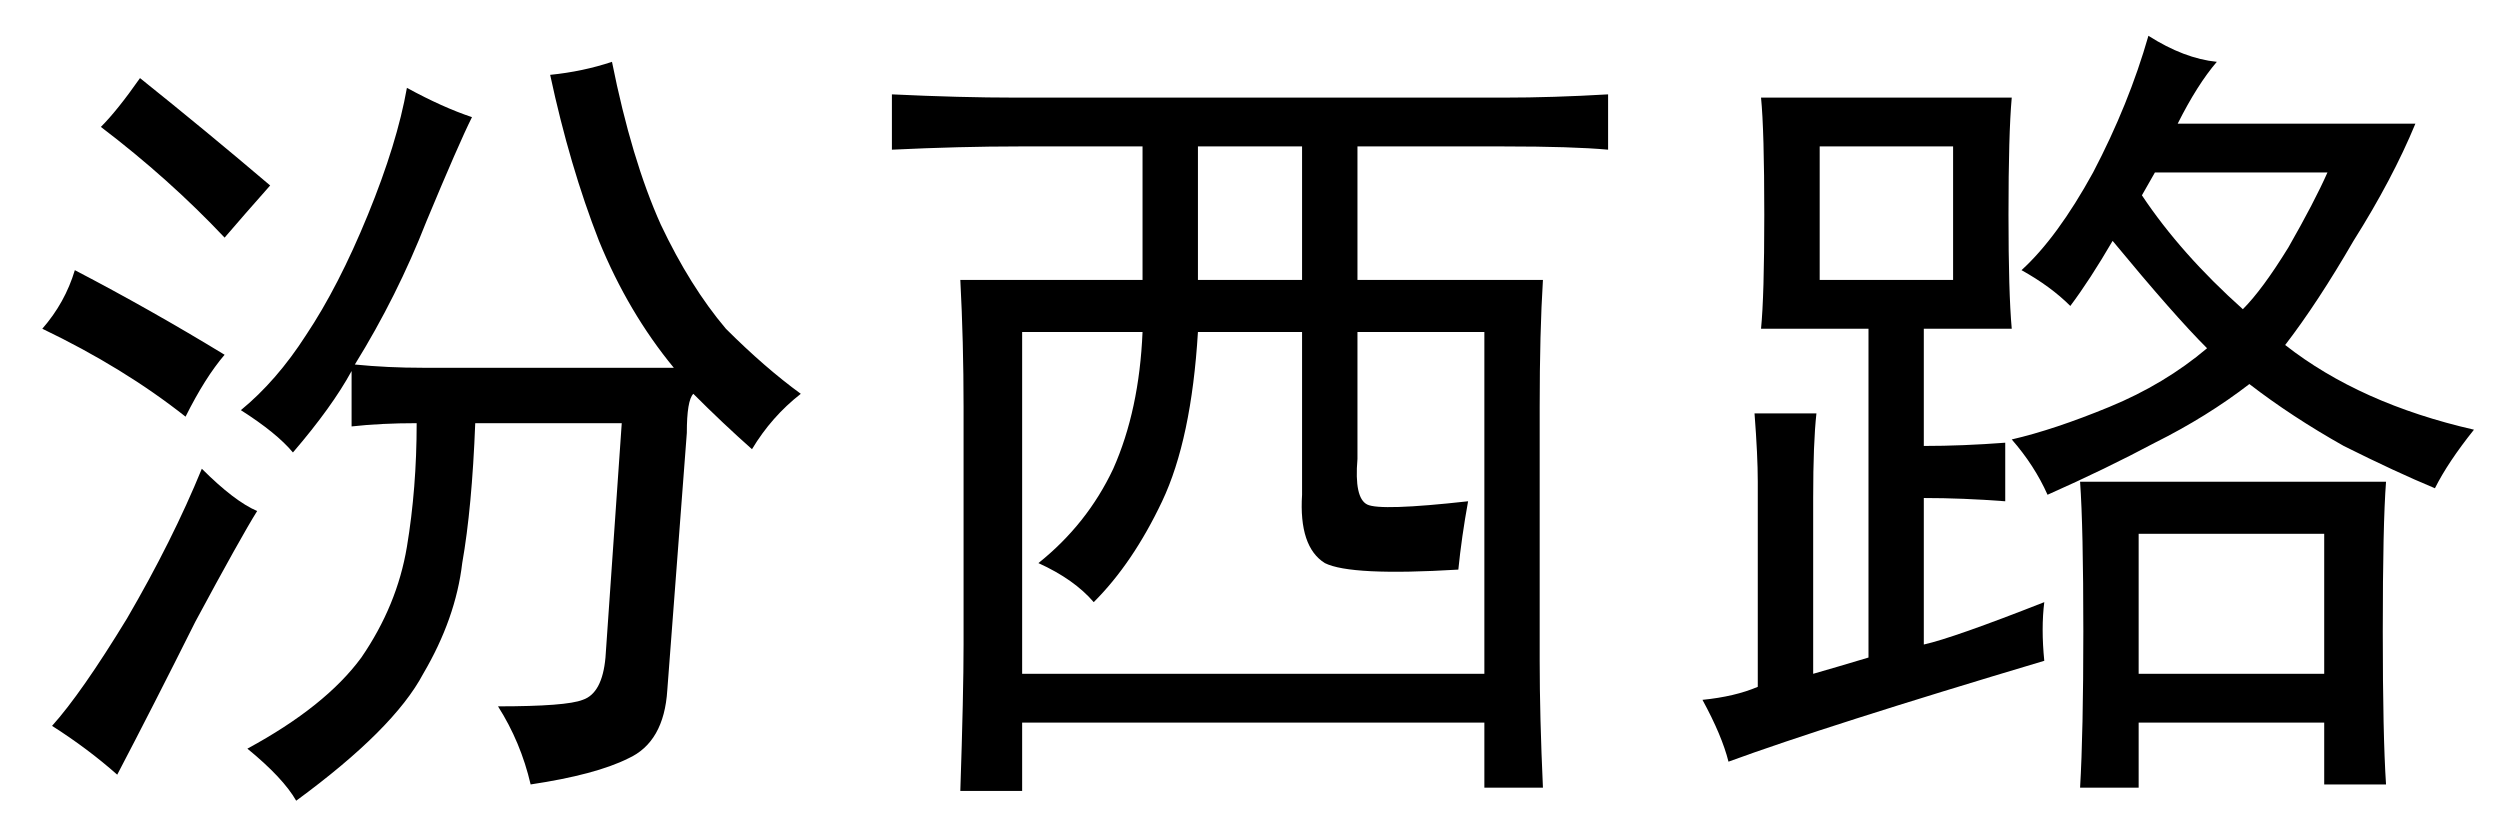<?xml version='1.0' encoding='UTF-8'?>
<!-- This file was generated by dvisvgm 2.3.5 -->
<svg height='10.5pt' version='1.1' viewBox='-72 -72.451 31.5 10.5' width='31.5pt' xmlns='http://www.w3.org/2000/svg' xmlns:xlink='http://www.w3.org/1999/xlink'>
<defs>
<path d='M5.947 -7.547Q5.783 -7.219 5.373 -6.234Q5.004 -5.291 4.471 -4.43Q4.881 -4.389 5.332 -4.389H8.49Q7.916 -5.086 7.547 -5.988Q7.178 -6.932 6.932 -8.08Q7.342 -8.121 7.711 -8.244Q7.957 -7.014 8.326 -6.193Q8.695 -5.414 9.146 -4.881Q9.639 -4.389 10.09 -4.061Q9.721 -3.773 9.475 -3.363Q9.105 -3.691 8.736 -4.061Q8.654 -3.979 8.654 -3.568L8.408 -0.328Q8.367 0.328 7.916 0.533Q7.506 0.738 6.686 0.861Q6.562 0.328 6.275 -0.123Q7.137 -0.123 7.342 -0.205Q7.588 -0.287 7.629 -0.738L7.834 -3.691H5.988Q5.947 -2.625 5.824 -1.928Q5.742 -1.23 5.332 -0.533Q4.963 0.164 3.732 1.066Q3.568 0.779 3.117 0.41Q4.102 -0.123 4.553 -0.738Q5.004 -1.395 5.127 -2.133T5.25 -3.691Q4.799 -3.691 4.43 -3.65V-4.348Q4.184 -3.896 3.691 -3.322Q3.486 -3.568 3.035 -3.855Q3.486 -4.225 3.855 -4.799Q4.266 -5.414 4.635 -6.316T5.127 -7.916Q5.578 -7.67 5.947 -7.547ZM3.24 -2.584Q3.035 -2.256 2.461 -1.189Q1.928 -0.123 1.477 0.738Q1.107 0.41 0.656 0.123Q1.025 -0.287 1.6 -1.23Q2.174 -2.215 2.543 -3.117Q2.953 -2.707 3.24 -2.584ZM0.943 -5.619Q1.887 -5.127 2.83 -4.553Q2.584 -4.266 2.338 -3.773Q1.559 -4.389 0.533 -4.881Q0.82 -5.209 0.943 -5.619ZM1.764 -8.039Q2.584 -7.383 3.404 -6.686Q3.076 -6.316 2.83 -6.029Q2.133 -6.768 1.271 -7.424Q1.477 -7.629 1.764 -8.039Z' id='g0-8884'/>
<path d='M8.449 -7.793Q9.064 -7.793 9.762 -7.834V-7.137Q9.311 -7.178 8.449 -7.178H6.604V-5.496H8.941Q8.9 -4.84 8.9 -3.896V-0.697Q8.9 0 8.941 0.902H8.203V0.082H2.379V0.943H1.6Q1.641 -0.287 1.641 -0.902V-3.896Q1.641 -4.717 1.6 -5.496H3.896V-7.178H2.338Q1.6 -7.178 0.738 -7.137V-7.834Q1.6 -7.793 2.297 -7.793H8.449ZM8.203 -0.533V-4.84H6.604V-3.24Q6.562 -2.748 6.727 -2.666T7.998 -2.707Q7.916 -2.256 7.875 -1.846Q6.521 -1.764 6.193 -1.928Q5.865 -2.133 5.906 -2.789V-4.84H4.594Q4.512 -3.486 4.143 -2.707T3.281 -1.436Q3.035 -1.723 2.584 -1.928Q3.199 -2.42 3.527 -3.117Q3.855 -3.855 3.896 -4.84H2.379V-0.533H8.203ZM5.906 -5.496V-7.178H4.594V-5.496H5.906Z' id='g0-16309'/>
<path d='M4.758 -0.697Q2.01 0.123 0.779 0.574Q0.697 0.246 0.451 -0.205Q0.861 -0.246 1.148 -0.369V-2.953Q1.148 -3.281 1.107 -3.814H1.887Q1.846 -3.445 1.846 -2.748V-0.533Q2.133 -0.615 2.543 -0.738V-4.881H1.189Q1.23 -5.291 1.23 -6.316Q1.23 -7.383 1.189 -7.793H4.348Q4.307 -7.342 4.307 -6.316Q4.307 -5.332 4.348 -4.881H3.24V-3.404Q3.732 -3.404 4.266 -3.445V-2.707Q3.732 -2.748 3.24 -2.748V-0.902Q3.609 -0.984 4.758 -1.436Q4.717 -1.107 4.758 -0.697ZM6.932 -8.244Q6.686 -7.957 6.439 -7.465H9.434Q9.146 -6.768 8.654 -5.988Q8.203 -5.209 7.793 -4.676Q8.736 -3.937 10.172 -3.609Q9.844 -3.199 9.68 -2.871Q9.187 -3.076 8.531 -3.404Q7.875 -3.773 7.342 -4.184Q6.809 -3.773 6.152 -3.445Q5.537 -3.117 4.799 -2.789Q4.635 -3.158 4.348 -3.486Q4.881 -3.609 5.578 -3.896T6.809 -4.635Q6.398 -5.045 5.619 -5.988Q5.332 -5.496 5.086 -5.168Q4.84 -5.414 4.471 -5.619Q4.922 -6.029 5.373 -6.85Q5.824 -7.711 6.07 -8.572Q6.521 -8.285 6.932 -8.244ZM9.064 -2.953Q9.023 -2.42 9.023 -1.066Q9.023 0.246 9.064 0.861H8.285V0.082H5.947V0.902H5.209Q5.25 0.205 5.25 -1.066Q5.25 -2.379 5.209 -2.953H9.064ZM8.285 -0.533V-2.297H5.947V-0.533H8.285ZM3.609 -5.496V-7.178H1.928V-5.496H3.609ZM5.988 -6.562Q6.48 -5.824 7.26 -5.127Q7.506 -5.373 7.834 -5.906Q8.162 -6.48 8.326 -6.85H6.152L5.988 -6.562Z' id='g0-17445'/>
</defs>
<g id='page1'>
<use x='-72' xlink:href='#g0-8884' y='-63.428'/>
<use x='-61.5' xlink:href='#g0-16309' y='-63.428'/>
<use x='-51' xlink:href='#g0-17445' y='-63.428'/>
</g>
</svg>